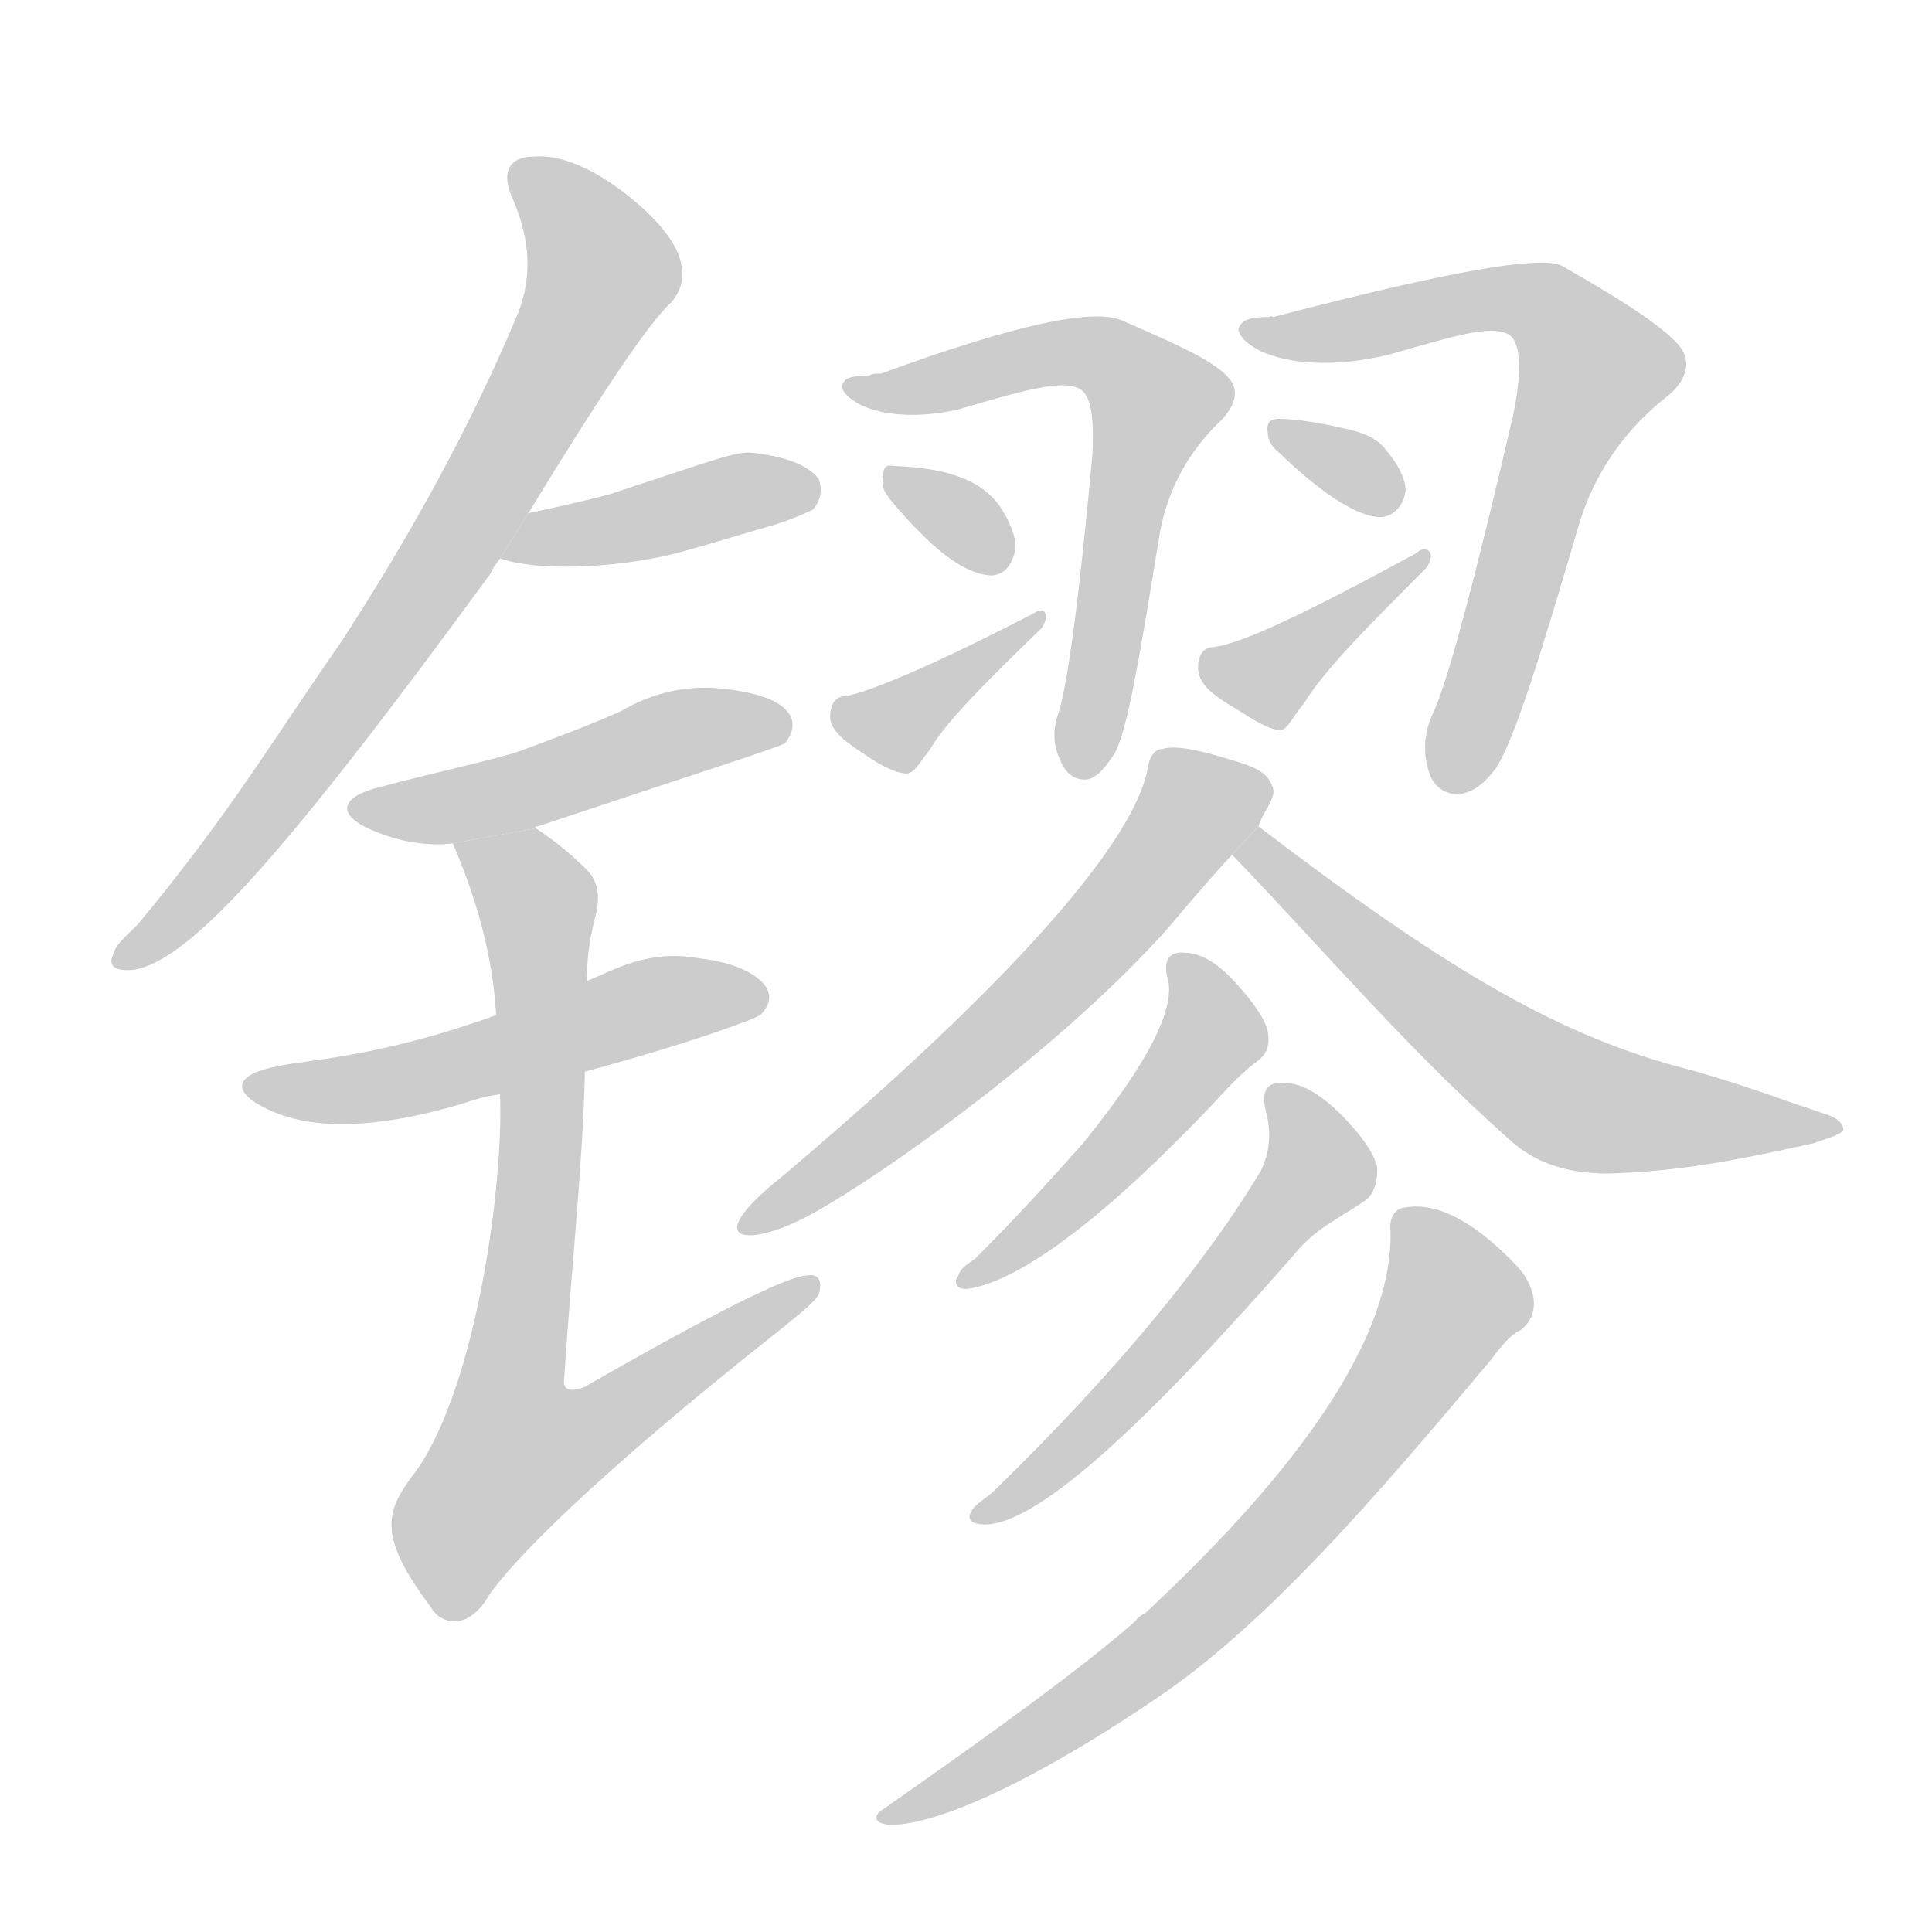 <!--
AnimCJK 2016-2018 Copyright Francois Mizessyn - https://github.com/parsimonhi/animCJK
Derived from:
    MakeMeAHanzi project - https://github.com/skishore/makemeahanzi
    Arphic PL KaitiM GB - https://apps.ubuntu.com/cat/applications/precise/fonts-arphic-gkai00mp/
    Arphic PL UKai - https://apps.ubuntu.com/cat/applications/fonts-arphic-ukai/
You can redistribute and/or modify this file under the terms of the Arphic Public License
as published by Arphic Technology Co., Ltd.
You should have received a copy of this license (the directory "APL") along with this file;
if not, see http://ftp.gnu.org/non-gnu/chinese-fonts-truetype/LICENSE.
-->
<svg id="z38240" class="acjk" version="1.1" viewBox="0 0 1024 1024" xmlns="http://www.w3.org/2000/svg" xmlns:xlink="http://www.w3.org/1999/xlink">
<style>
<![CDATA[
@keyframes z38240k {
	from {
		stroke:#c00;
		stroke-dashoffset:3334;
	}
	75% {
		stroke:#c00;
		stroke-dashoffset:0;
	}
	to {
		stroke:#000;
	}
}
#z38240 path[clip-path] {
	animation:z38240k 1s linear both;
	stroke-dasharray:3334;
	stroke-width:128;
	stroke-linecap:round;
	fill:none;
}
#z38240 path[clip-path="url(#z38240c1)"] {animation-delay:1s;}
#z38240 path[clip-path="url(#z38240c2)"] {animation-delay:2s;}
#z38240 path[clip-path="url(#z38240c3)"] {animation-delay:3s;}
#z38240 path[clip-path="url(#z38240c4)"] {animation-delay:4s;}
#z38240 path[clip-path="url(#z38240c5)"] {animation-delay:5s;}
#z38240 path[clip-path="url(#z38240c6)"] {animation-delay:6s;}
#z38240 path[clip-path="url(#z38240c7)"] {animation-delay:7s;}
#z38240 path[clip-path="url(#z38240c8)"] {animation-delay:8s;}
#z38240 path[clip-path="url(#z38240c9)"] {animation-delay:9s;}
#z38240 path[clip-path="url(#z38240c10)"] {animation-delay:10s;}
#z38240 path[clip-path="url(#z38240c11)"] {animation-delay:11s;}
#z38240 path[clip-path="url(#z38240c12)"] {animation-delay:12s;}
#z38240 path[clip-path="url(#z38240c13)"] {animation-delay:13s;}
#z38240 path[clip-path="url(#z38240c14)"] {animation-delay:14s;}
#z38240 path[clip-path="url(#z38240c15)"] {animation-delay:15s;}
#z38240 path[clip-path="url(#z38240c16)"] {animation-delay:16s;}
#z38240 path {fill:#ccc;}
]]>
</style>
<path id="z38240d1" d="M280 272C318 210 343 172 356 160C362 153 363 145 360 136C357 127 347 114 328 100C310 87 295 82 283 83C270 83 265 91 272 106C281 127 282 146 275 165C250 225 218 283 181 340C144 393 122 431 73 490C66 497 61 501 60 506C57 512 61 515 71 514C101 509 151 453 260 304C261 301 263 299 265 296 Z"/>
<path id="z38240d2" d="M265 296C289 304 335 300 363 292C381 287 390 284 411 278C423 274 429 271 431 270C435 265 436 260 434 254C429 247 417 242 399 240C390 239 378 244 323 262C308 266 294 269 280 272 Z"/>
<path id="z38240d3" d="M284 439C284 438 283 438 285 438C369 410 413 396 416 394C421 388 421 382 418 378C413 371 401 367 383 365C364 363 346 367 329 377C311 385 292 392 273 399C252 405 228 410 202 417C181 422 178 431 195 439C208 445 224 449 240 447 Z"/>
<path id="z38240d4" d="M310 568C369 552 400 540 403 538C408 533 409 528 406 523C401 516 389 510 371 508C343 503 326 514 311 520L263 538C200 561 159 562 148 565C125 569 122 578 140 587C165 600 201 598 245 585C251 583 257 581 265 580 Z"/>
<path id="z38240d5" d="M265 580C267 626 253 733 221 779C205 800 199 812 227 850C228 851 229 854 233 857C241 862 250 859 257 849C268 830 317 781 412 706C423 697 431 691 434 686C436 679 434 675 428 676C418 676 378 696 310 735C303 738 298 737 299 731C303 670 309 616 310 568L311 520C311 507 313 495 316 484C318 475 317 467 311 461C302 452 293 445 284 439L240 447C252 475 261 505 263 538 Z"/>
<path id="z38240d6" d="M461 199C453 199 448 200 447 203C445 205 447 210 457 215C468 220 486 222 508 217C542 207 563 201 572 206C578 209 580 220 579 241C572 317 566 362 561 378C558 386 558 395 562 403C565 411 571 414 577 413C583 411 587 405 591 399C598 385 604 348 614 287C618 259 631 238 648 222C656 213 657 205 649 198C639 189 620 181 595 170C580 163 538 172 467 198C464 198 462 198 461 199 Z"/>
<path id="z38240d7" d="M472 265C493 290 510 304 525 305C531 305 536 301 538 292C539 286 536 278 531 270C521 254 501 248 474 247C469 246 468 248 468 254C467 258 469 261 472 265 Z"/>
<path id="z38240d8" d="M448 369C443 369 440 373 440 380C440 386 446 392 457 399C467 406 475 410 481 410C485 409 487 405 493 397C502 382 523 361 552 333C554 330 555 327 554 325C553 323 551 323 548 325C494 353 460 367 448 369 Z"/>
<path id="z38240d9" d="M673 168C664 168 659 169 657 173C655 175 658 181 668 186C683 193 707 195 736 188C768 179 789 172 799 177C806 180 807 196 802 220C782 306 768 359 760 377C755 387 754 398 757 408C759 416 765 421 773 421C781 420 787 415 793 407C803 391 816 349 836 281C845 249 863 226 885 209C895 200 897 190 888 181C877 170 856 157 828 141C817 135 767 144 675 168C674 168 674 167 673 168 Z"/>
<path id="z38240d10" d="M678 240C703 264 722 275 733 274C739 273 744 268 745 260C745 254 741 246 735 239C730 232 722 229 712 227C695 223 684 222 678 222C673 222 671 224 672 230C672 232 673 236 678 240 Z"/>
<path id="z38240d11" d="M643 343C638 343 635 347 635 354C635 362 642 368 654 375C665 382 673 387 679 387C683 386 685 380 691 373C702 355 725 332 756 301C758 298 759 295 758 293C757 291 754 290 751 293C694 324 659 341 643 343 Z"/>
<path id="z38240d12" d="M667 438C669 431 675 425 675 419C673 409 664 406 650 402C634 397 622 395 616 397C612 397 609 401 608 409C596 461 496 555 414 624C368 661 399 661 431 643C469 622 562 556 619 492C630 479 641 466 653 453 Z"/>
<path id="z38240d13" d="M653 453C703 505 745 555 800 604C813 616 830 622 852 622C890 621 920 615 961 606C970 603 976 601 977 599C977 595 973 592 966 590C939 581 919 573 888 565C823 547 764 512 667 438 Z"/>
<path id="z38240d14" d="M619 519C623 535 608 564 574 606C558 624 539 645 517 667C513 670 509 672 508 676C505 680 507 684 514 683C542 678 586 645 643 585C652 575 660 567 667 562C672 558 673 553 672 547C671 541 665 532 655 521C645 510 636 505 628 505C620 504 616 509 619 519 Z"/>
<path id="z38240d15" d="M671 589C674 601 673 611 668 621C641 666 595 724 526 791C520 796 516 798 515 801C512 805 515 808 522 808C550 808 607 755 685 666C697 651 708 647 724 636C729 632 730 625 730 619C729 613 723 603 711 591C700 580 690 574 681 574C672 573 668 578 671 589 Z"/>
<path id="z38240d16" d="M737 653C738 705 696 772 607 855C605 856 603 857 602 859C576 882 531 915 468 959C463 962 463 966 470 967C492 969 545 947 619 896C674 857 728 795 790 721C796 713 801 707 806 705C810 702 813 697 813 691C813 685 810 677 803 670C781 647 761 637 745 640C740 640 736 645 737 653 Z"/>
<defs>
	<clipPath id="z38240c1"><use xlink:href="#z38240d1"/></clipPath>
	<clipPath id="z38240c2"><use xlink:href="#z38240d2"/></clipPath>
	<clipPath id="z38240c3"><use xlink:href="#z38240d3"/></clipPath>
	<clipPath id="z38240c4"><use xlink:href="#z38240d4"/></clipPath>
	<clipPath id="z38240c5"><use xlink:href="#z38240d5"/></clipPath>
	<clipPath id="z38240c6"><use xlink:href="#z38240d6"/></clipPath>
	<clipPath id="z38240c7"><use xlink:href="#z38240d7"/></clipPath>
	<clipPath id="z38240c8"><use xlink:href="#z38240d8"/></clipPath>
	<clipPath id="z38240c9"><use xlink:href="#z38240d9"/></clipPath>
	<clipPath id="z38240c10"><use xlink:href="#z38240d10"/></clipPath>
	<clipPath id="z38240c11"><use xlink:href="#z38240d11"/></clipPath>
	<clipPath id="z38240c12"><use xlink:href="#z38240d12"/></clipPath>
	<clipPath id="z38240c13"><use xlink:href="#z38240d13"/></clipPath>
	<clipPath id="z38240c14"><use xlink:href="#z38240d14"/></clipPath>
	<clipPath id="z38240c15"><use xlink:href="#z38240d15"/></clipPath>
	<clipPath id="z38240c16"><use xlink:href="#z38240d16"/></clipPath>
</defs>
<path pathLength="3333" clip-path="url(#z38240c1)" d="M278 92L318 155L163 403L65 507"/>
<path pathLength="3333" clip-path="url(#z38240c2)" d="M275 292L429 258"/>
<path pathLength="3333" clip-path="url(#z38240c3)" d="M193 427L415 384"/>
<path pathLength="3333" clip-path="url(#z38240c4)" d="M139 577L399 528"/>
<path pathLength="3333" clip-path="url(#z38240c5)" d="M248 448L286 488L256 801L428 684"/>
<path pathLength="3333" clip-path="url(#z38240c6)" d="M454 205L566 186L616 215L573 407"/>
<path pathLength="3333" clip-path="url(#z38240c7)" d="M474 254L529 299"/>
<path pathLength="3333" clip-path="url(#z38240c8)" d="M444 378L485 382L545 331"/>
<path pathLength="3333" clip-path="url(#z38240c9)" d="M665 175L812 158L842 186L776 417"/>
<path pathLength="3333" clip-path="url(#z38240c10)" d="M678 227L739 262"/>
<path pathLength="3333" clip-path="url(#z38240c11)" d="M640 353L684 356L750 300"/>
<path pathLength="3333" clip-path="url(#z38240c12)" d="M669 420L632 427L543 540L402 648"/>
<path pathLength="3333" clip-path="url(#z38240c13)" d="M670 455L826 580L967 597"/>
<path pathLength="3333" clip-path="url(#z38240c14)" d="M626 511L642 552L514 676"/>
<path pathLength="3333" clip-path="url(#z38240c15)" d="M680 581L696 628L525 800"/>
<path pathLength="3333" clip-path="url(#z38240c16)" d="M745 650L771 697L695 795L601 885L475 962"/>
</svg>